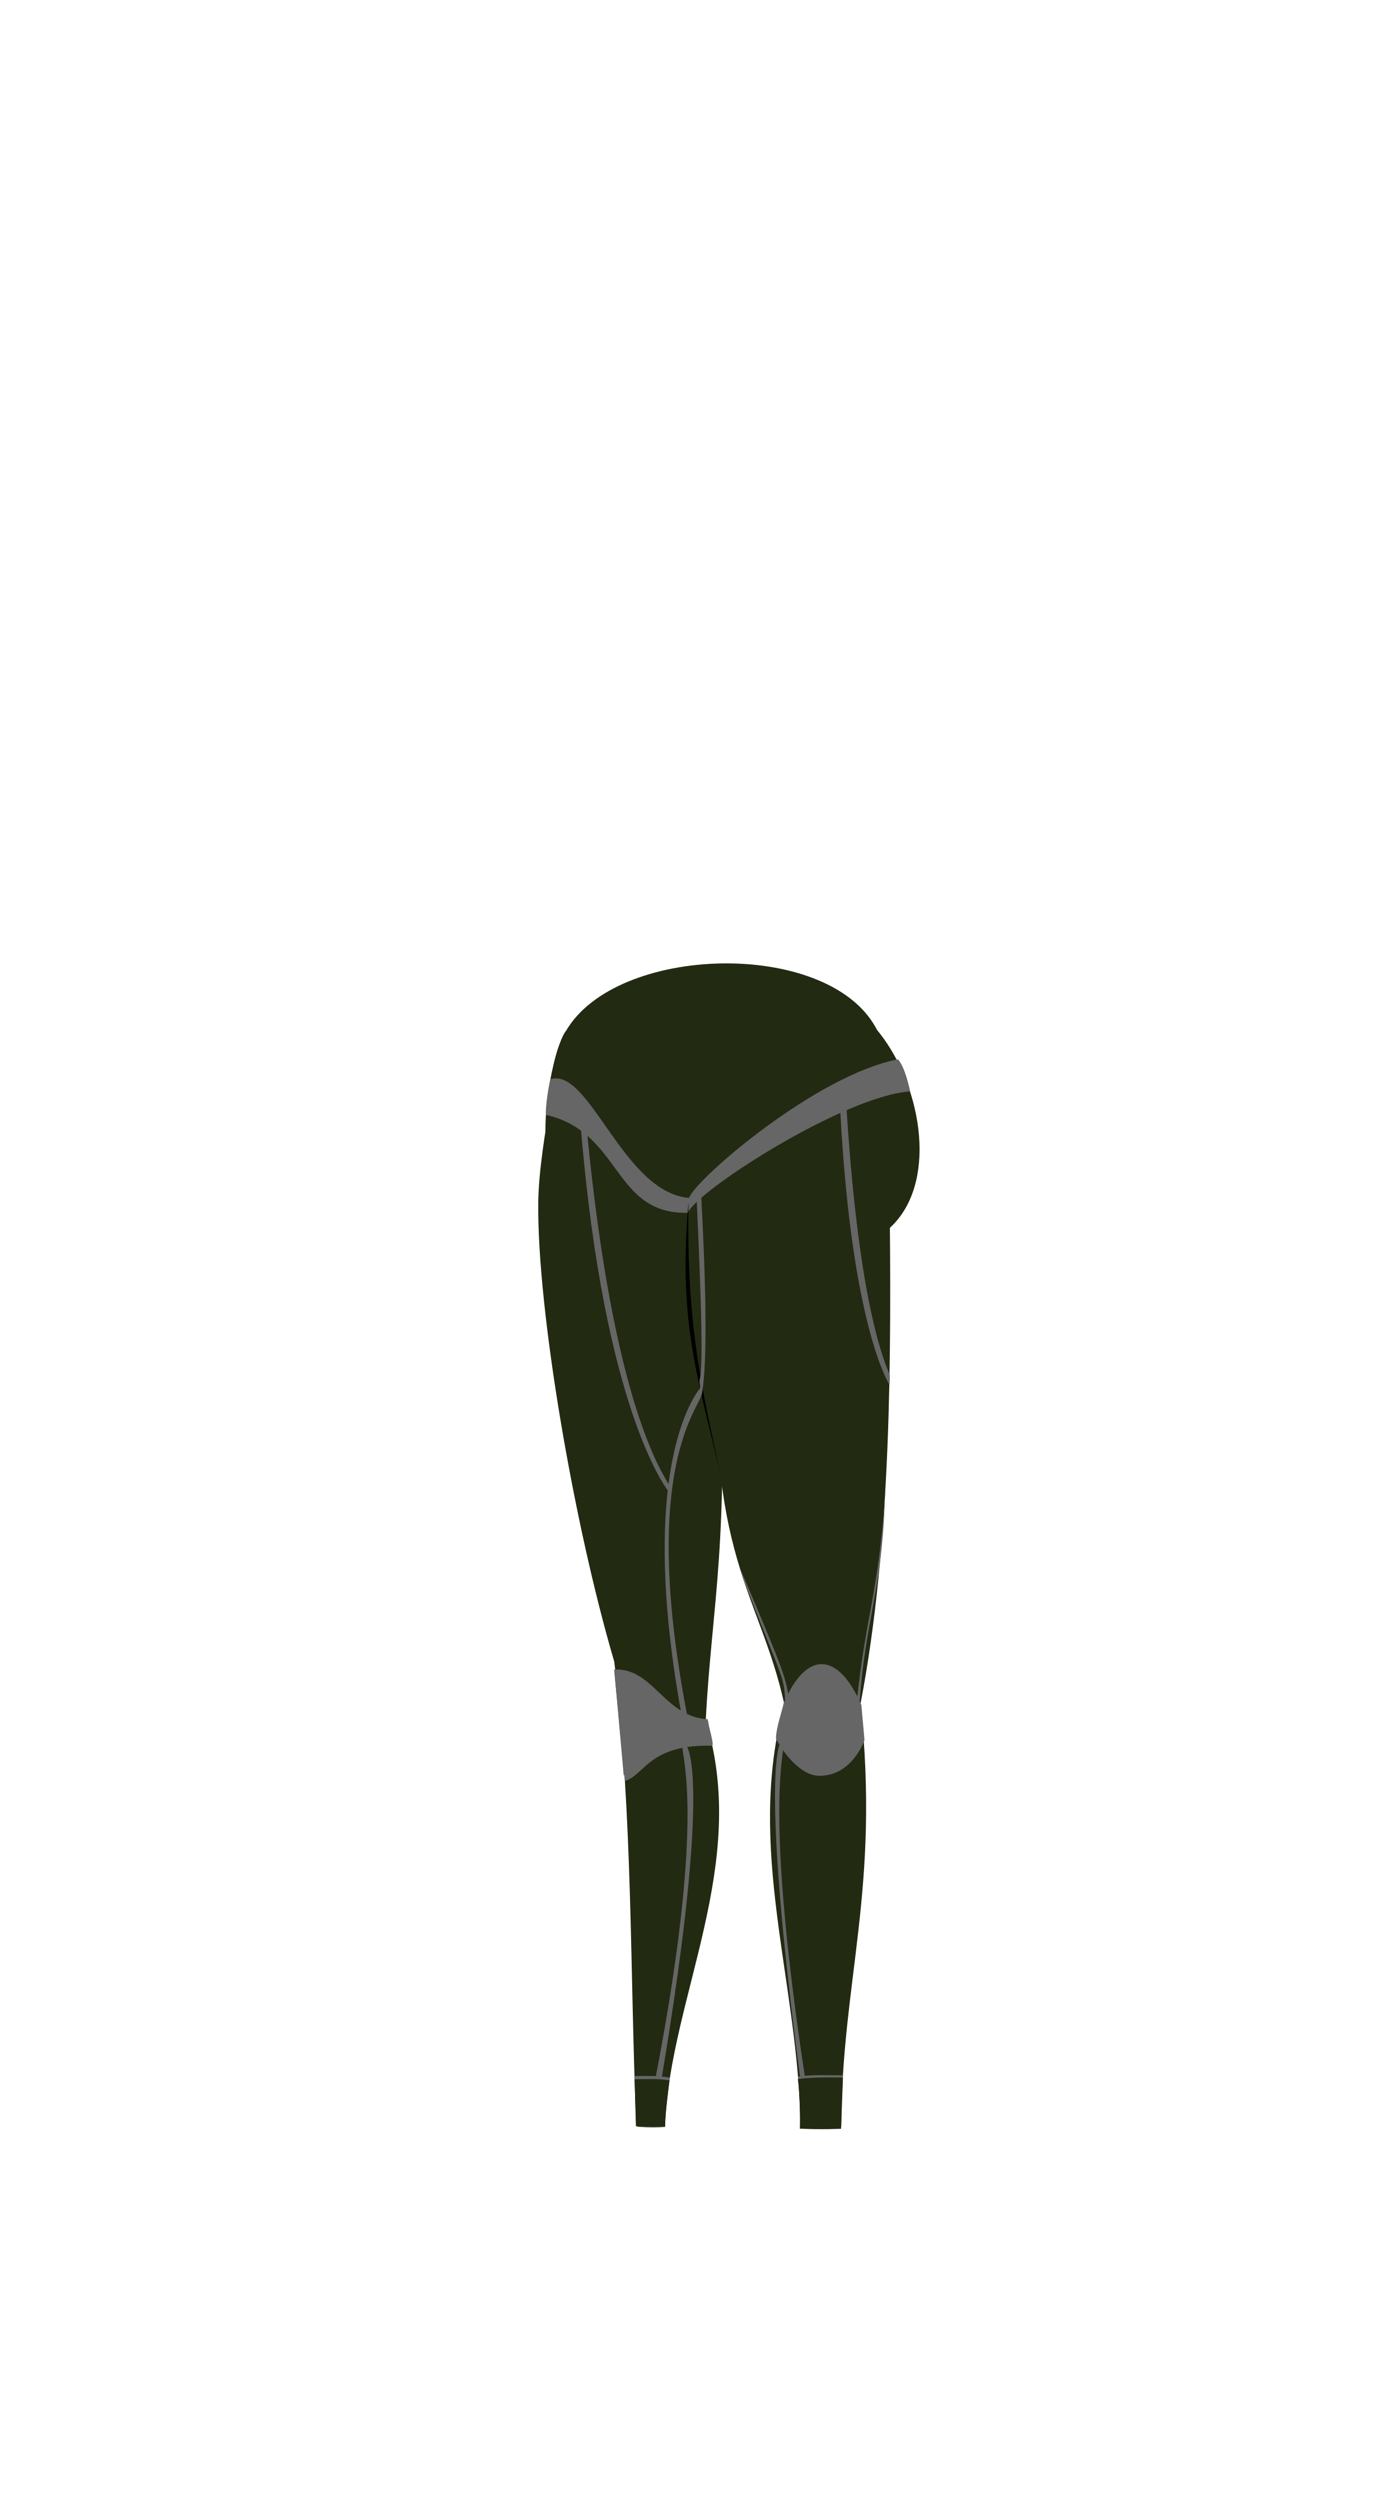 <svg viewBox="0 0 560 1e3"><path style="fill-opacity:1;fill:#222a12" id="path3857" d="m225.9 413.1s-10.3 43.4-10.6 67.8c-.5 43.2 14.3 129.1 30.4 183.7 7.5 61.7 6.2 123.3 8.8 185.4l11.5-.3c2.2-51.3 34-103.9 16.3-161.5 2.3-46.1 10-72.4 5-160.3-5.4 94.3 16.6 109.2 26.4 153.6-15.6 58 5.7 110.8 6.5 168.9h16.3c.2-58.5 15.6-94.6 7.7-168.9 12.4-64.5 12.4-139.3 11.6-205.6-.3-26-5.4-64.7-5.4-64.7l-124.5 1.9"/><path style="fill-opacity:1;fill:#222a12" d="m226.3 412.5c27.9-30 93.7-36.4 123.8-1.4 18.2 21.2 25.4 60.2 7 78.9-8.2 8.3-22.1 13.3-35 11-24.2-4.4-25.9-31.9-47.3-34.5C256.7 464.3 248.5 483 231 478 220.9 475.1 221.287 468.08 218.487 460.08 216.594 437.632 223.7 415.2 226.3 412.5z" id="path3859"/><path style="fill-opacity:1;fill:#222a12" d="m226.3 412.5c20-34.8 104.4-37.1 124-1.5 11.9 21.7 1.4 60.5-22.3 72-.8.4-20.2 9.5-34 1-9.5-5.8-10.3-16.2-19.3-17.5-6.4-1-8.4 3.9-17.8 5.5-9.2 1.5-18.7-1.3-24-5-14.1-9.8-16-38.2-6.6-54.5z" id="path3861"/><path style="display:inline;fill-opacity:1;fill:#666;stroke-width:.932" id="path3863" d="m319.165 830.571c.729 5.2 1.061 15.216.93 19.919 8.372.438 15.891.079 15.891.079l1.218-20.492c-5.902-.035-12.158-.339-18.039.495z"/><path style="display:inline;fill-opacity:1;fill:#666;stroke-width:.773" id="path3865" d="m267.961 830.999c-.678 4.758-1.996 15.06-1.906 19.762-5.752.438-11.154-.098-11.154-.098-.381-6.408 1.037-11.533-1.074-18.98-.12-.423.013-.897-.132-1.336 4.055-.035 10.227-.183 14.268.651z"/><path style="display:inline;fill-opacity:1;fill:#666;stroke-width:.946" id="path3867" d="m313.463 681.233c-.487 2.725-2.959 9.403-3.094 14.105 2.395 4.817 9.433 14.843 17.257 14.93 13.371.148 18.173-14.321 18.173-14.321l-1.243-13.95c-8.67-20.255-21.496-23.107-31.093-.765z"/><path style="display:inline;fill-opacity:1;fill:#666;stroke-width:.832" id="path3869" d="m283.094 687.651c.243 2.842 1.886 7.971 1.945 10.61-25.413-.812-27.366 11.976-35.078 14.079l-4.328-44.569c15.632-.852 20.04 18.933 37.461 19.879z"/><path style="display:inline;fill-opacity:1;fill:#666;stroke-width:.778" id="path3871" d="m283.277 688.504c.205 2.471 1.788 6.949 1.811 9.241-25.562-1.105-28.817 13.161-35.618 12.294l-3.616-40.632c13.533-1.237 21.156 18.956 37.423 19.097z"/><path style="display:inline;fill-opacity:1;fill:#666;stroke-width:.892" id="path3873" d="m314.191 681.591c-.461 2.563-2.797 8.844-2.924 13.268 2.263 4.531 8.915 13.962 16.31 14.044 12.637.14 17.175-13.47 17.175-13.47l-1.174-13.122c-8.194-19.052-20.317-21.734-29.387-.72z"/><path style="display:inline;fill-opacity:1;fill:#222a12;stroke-width:.942" id="path3875" d="m319.143 831.582c.745 5.2.931 15.122.797 19.825 8.549.438 16.476.048 16.476.048l.765-20.492c-6.027-.035-12.034-.214-18.039.62z"/><path style="display:inline;fill-opacity:1;fill:#222a12;stroke-width:.762" id="path3877" d="m267.768 832.122c-.526 4.822-1.795 14.052-1.701 18.413-6.037.406-11.706-.091-11.706-.091l-.513-18.793c4.256-.032 9.68-.302 13.92.471z"/><path style="display:inline;fill-opacity:1;fill:#666;stroke-width:.773" id="path3879" d="m274.635 698.374c.073.338 10.354 11.159-9.886 132.314-.427.04-2.427-.149-2.427-.149 19.275-100.191 10.956-125.856 10.59-131.867.918-.036 1.453-.349 1.722-.298z"/><path style="display:inline;fill-opacity:1;fill:#666;stroke-width:.696" id="path3881" d="m312.141 696.911c-.059.343-8.281 11.308 7.907 134.081.341.041 1.941-.151 1.941-.151-15.417-101.53-9.013-125.725-8.72-131.816-.734-.036-.912-2.166-1.127-2.115z"/><path style="display:inline;fill-opacity:1;fill:#666;stroke-width:.483" id="path3883" d="m314.052 680.664c-.442-10.483-.589-7.577-16.934-49.562-.496-1.839-1.318-4.327-1.318-4.327 16.833 39.379 18.532 44.243 19.584 51.508.022.149-1.346 2.258-1.332 2.382z"/><path style="display:inline;fill-opacity:1;fill:#666;stroke-width:.483" id="path3885" d="m218.382 445.921c30.287 6.859 26.767 40.049 56.847 39.146 2.735-8.245 62.166-46.656 88.847-48.54-2.405-10.955-4.927-12.823-4.927-12.823-32.905 6.437-80.774 47.806-83.558 55.439-26.359-2.221-39.706-52.248-55.312-47.516-.73 1.588-2.242 11.641-1.898 14.296z"/><path id="path3887" class="shadow" d="m288 588.6c-9.8-40.3-16.6-61.7-12.6-107.8-.7 44.5 3.5 67.1 12.6 107.8z"/><path style="display:inline;fill-opacity:1;fill:#666;stroke-width:.773" id="path3889" d="m280.374 554.795c-.073.338-26.404 27.727-7.932 130.143.427.04 2.338.647 2.338.647-19.275-100.191 5.638-122.512 6.004-128.523-.199-.567-.141-2.317-.41-2.267z"/><path style="display:inline;fill-opacity:1;fill:#666;stroke-width:.773" id="path3891" d="m267.718 596.976c-.209-.276-26.018-31.158-35.47-147.019.37-.217 2.528 2.294 2.528 2.294 10.613 109.94 30.193 136.774 33.059 142.071.059.598.147 2.587-.118 2.654z"/><path style="display:inline;fill-opacity:1;fill:#666;stroke-width:.773" id="path3893" d="m354.14 597.296c-2.902 40.732-7.748 48.739-11.223 81.525.78 1.278.924 1.995.924 1.995 2.407-33.393 8.637-42.769 10.064-79.716-.199-.567.504-3.855.235-3.804z"/><path style="display:inline;fill-opacity:1;fill:#666;stroke-width:.463" id="path3895" d="m355.769 553.86c-.101-.205-15.045-23.043-19.625-108.96.179-.161 2.488-1.373 2.488-1.373 5.143 81.526 15.9 102.593 17.288 106.521.028.444-.022 3.762-.151 3.812z"/><path style="display:inline;fill-opacity:1;fill:#666;stroke-width:.342" id="path3897" d="m280.526 558.157c.051-.176 3.789-9.586-.046-79.824-.132-.113-1.807 1.691-1.807 1.691 3.111 66.726 1.7 69.073 1.094 72.4.017.363.669 5.705.758 5.733z"/></svg>